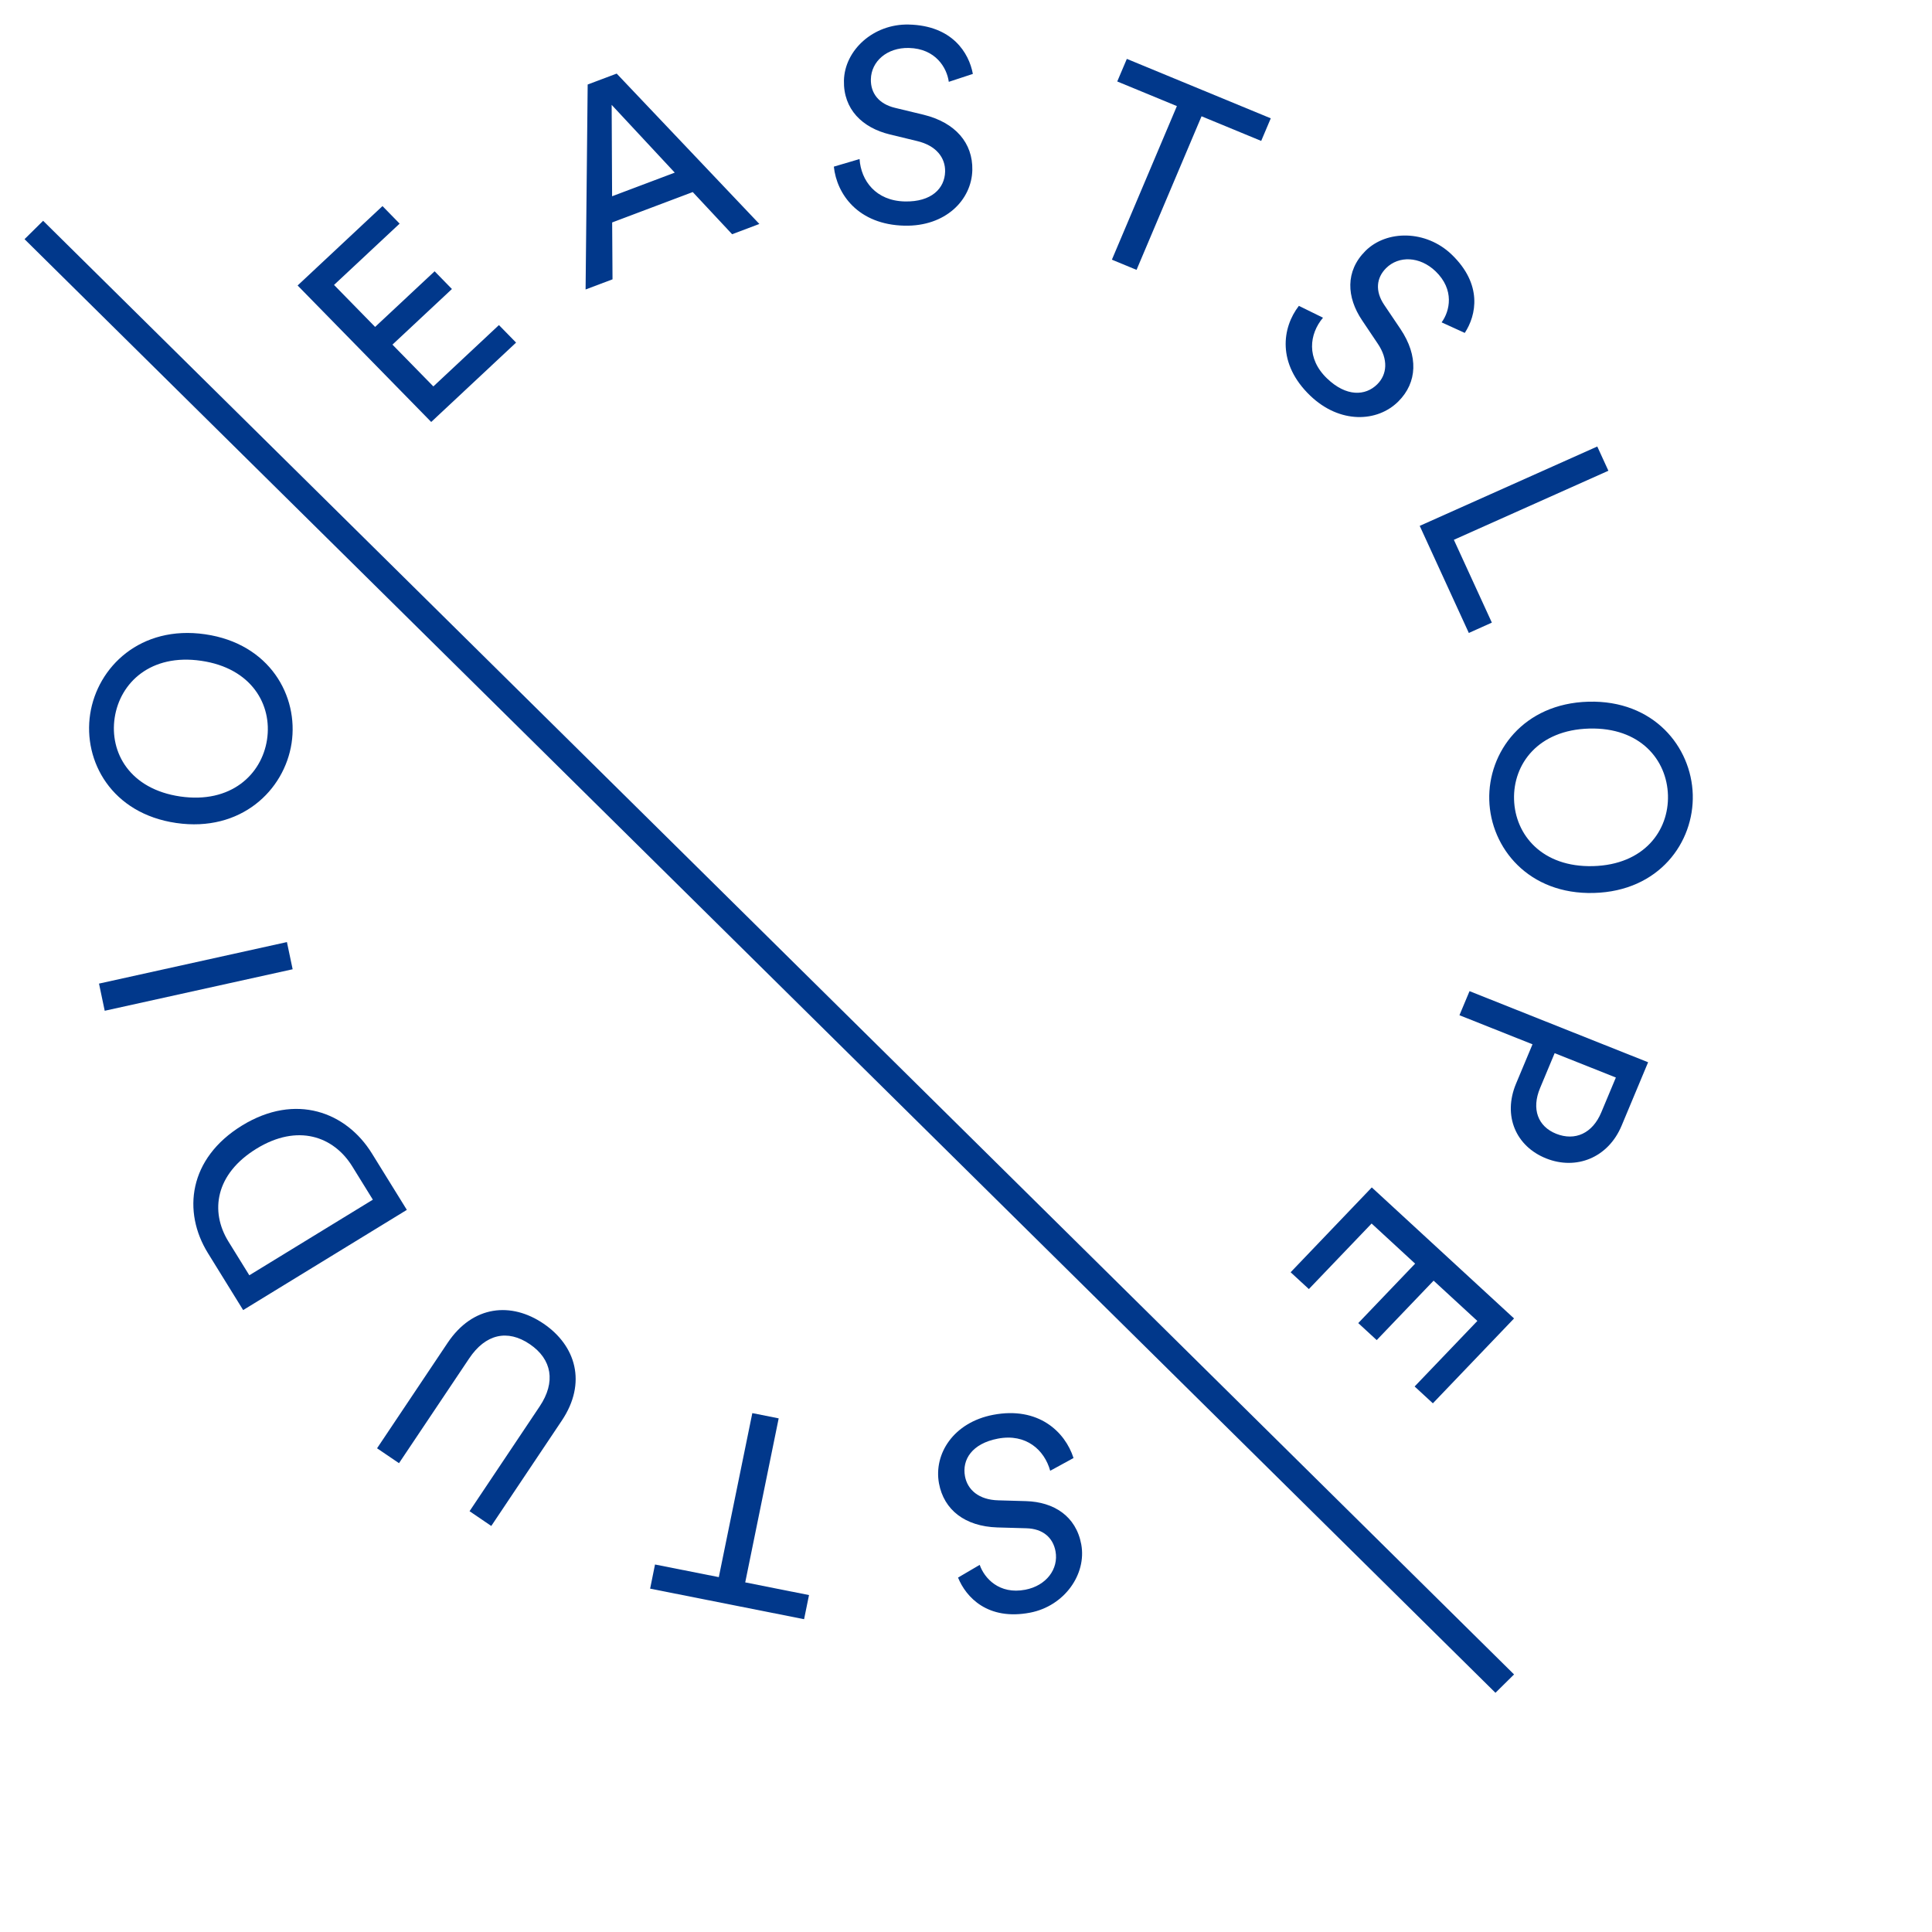 <svg xmlns="http://www.w3.org/2000/svg" width="180" height="180" viewBox="0 0 180 180">
    <style>
        path, polygon {
            fill: #01388b;
        }
        @media (prefers-color-scheme: dark) {
            path, polygon {
                fill: #FFFFFF;
            }
        }
    </style>
    <title>East Slope Studio</title>
    <polygon points="139.328 157.714 2.286 22.283 4.018 20.571 141.061 156.003"/>
    <path d="M24.878,68.915 C25.377,65.655 23.435,62.243 18.737,61.564 C14.039,60.882 11.185,63.604 10.686,66.861 C10.188,70.122 12.106,73.527 16.805,74.208 C21.498,74.886 24.38,72.175 24.878,68.915 M8.4,66.53 C9.071,62.134 13.096,58.223 19.115,59.094 C25.133,59.967 27.836,64.85 27.165,69.245 C26.492,73.641 22.443,77.549 16.427,76.677 C10.408,75.807 7.729,70.925 8.4,66.53"/>
    <polygon points="27.265 90.304 9.756 94.171 9.224 91.64 26.732 87.771"/>
    <path d="M34.649 107.461L37.905 112.721 22.654 122.057 19.373 116.751C16.988 112.9 17.555 107.924 22.565 104.853 27.559 101.801 32.264 103.61 34.649 107.461zM23.905 107.015C20.053 109.375 19.55 112.869 21.282 115.67L23.229 118.815 34.738 111.771 32.819 108.669C31.084 105.864 27.731 104.671 23.905 107.015zM52.346 132.348L45.771 142.171 43.748 140.795 50.278 131.034C51.8 128.764 51.43 126.642 49.364 125.237 47.276 123.817 45.228 124.292 43.709 126.565L37.174 136.321 35.129 134.933 41.704 125.11C44.059 121.596 47.639 121.279 50.644 123.324 53.649 125.368 54.696 128.834 52.346 132.348"/>
    <polygon points="66.97 146.938 70.092 131.657 72.548 132.146 69.431 147.427 75.374 148.609 74.915 150.857 60.571 148.011 61.026 145.761"/>
    <path d="M91.277,145.795 C91.707,147.031 93.085,148.576 95.519,148.112 C97.484,147.738 98.643,146.174 98.34,144.528 C98.105,143.255 97.165,142.428 95.631,142.385 L92.92,142.308 C89.903,142.21 87.941,140.672 87.483,138.205 C86.978,135.459 88.826,132.525 92.534,131.815 C96.736,131.016 99.231,133.384 100.018,135.841 L97.845,137.028 C97.309,135.092 95.599,133.533 92.971,134.033 C90.563,134.491 89.619,135.987 89.904,137.537 C90.139,138.805 91.2,139.74 93.016,139.783 L95.597,139.857 C98.178,139.936 100.251,141.246 100.739,143.888 C101.25,146.66 99.18,149.633 95.964,150.249 C92.035,150.997 90.006,148.825 89.258,146.979 L91.277,145.795 Z"/>
    <polygon points="127.807 110.629 141.061 122.837 133.497 130.743 131.797 129.175 137.642 123.069 133.566 119.316 128.265 124.854 126.545 123.269 131.844 117.731 127.789 113.993 121.944 120.099 120.245 118.534"/>
    <path d="M143.485 101.372C142.67 103.32 143.276 104.949 144.989 105.632 146.749 106.331 148.374 105.588 149.186 103.642L150.547 100.39 144.843 98.121 143.485 101.372zM142.78 97.295L135.973 94.586 136.913 92.343 153.551 98.968 151.081 104.877C149.827 107.876 146.848 109.042 144.054 107.928 141.24 106.809 139.992 103.963 141.246 100.962L142.78 97.295zM157.711 74.027C157.84 78.482 154.579 83.031 148.499 83.195 142.419 83.363 138.879 79 138.752 74.544 138.623 70.089 141.908 65.542 147.988 65.376 154.068 65.21 157.582 69.571 157.711 74.027zM148.06 67.879C143.314 68.007 140.966 71.176 141.061 74.483 141.156 77.785 143.681 80.822 148.427 80.694 153.173 80.564 155.494 77.393 155.4 74.091 155.305 70.785 152.806 67.749 148.06 67.879z"/>
    <polygon points="132.272 48.994 148.814 41.6 149.85 43.858 135.453 50.292 138.993 58.008 136.847 58.971"/>
    <path d="M134.313,30.034 C135.077,28.989 135.541,26.995 133.741,25.269 C132.284,23.874 130.318,23.807 129.14,24.981 C128.231,25.887 128.099,27.121 128.96,28.399 L130.481,30.655 C132.166,33.171 132.047,35.64 130.282,37.4 C128.318,39.358 124.822,39.497 122.075,36.867 C118.961,33.886 119.447,30.518 121.014,28.496 L123.261,29.6 C121.977,31.127 121.695,33.4 123.645,35.266 C125.428,36.974 127.21,36.903 128.317,35.801 C129.227,34.894 129.374,33.5 128.349,31.998 L126.903,29.844 C125.455,27.693 125.322,25.266 127.214,23.379 C129.194,21.405 132.851,21.422 135.238,23.704 C138.151,26.494 137.55,29.369 136.469,31.017 L134.313,30.034 Z"/>
    <polygon points="111.945 10.834 105.889 25.143 103.592 24.194 109.648 9.884 104.091 7.591 104.985 5.486 118.395 11.024 117.503 13.129"/>
    <path d="M88.397 7.624C88.222 6.324 87.177 4.525 84.672 4.468 82.646 4.423 81.175 5.71 81.137 7.382 81.107 8.677 81.869 9.681 83.378 10.045L86.05 10.69C89.019 11.419 90.645 13.332 90.589 15.843 90.526 18.633 88.091 21.111 84.27 21.026 79.945 20.927 77.958 18.092 77.687 15.525L80.084 14.818C80.213 16.823 81.589 18.707 84.298 18.769 86.777 18.825 88.019 17.559 88.054 15.986 88.083 14.695 87.224 13.558 85.436 13.139L82.894 12.523C80.353 11.906 78.566 10.191 78.628 7.503 78.691 4.688 81.354 2.21 84.668 2.287 88.719 2.379 90.28 4.926 90.639 6.887L88.397 7.624zM57.028 18.285L62.866 16.084 56.987 9.77 57.028 18.285zM64.542 17.894L57.033 20.725 57.067 26.024 54.558 26.971 54.752 7.874 57.456 6.857 70.748 20.866 68.211 21.823 64.542 17.894z"/>
    <polygon points="40.175 39.314 27.728 26.598 35.635 19.2 37.232 20.835 31.121 26.547 34.949 30.458 40.492 25.275 42.105 26.927 36.564 32.108 40.375 36.002 46.485 30.287 48.082 31.919"/>
</svg>
